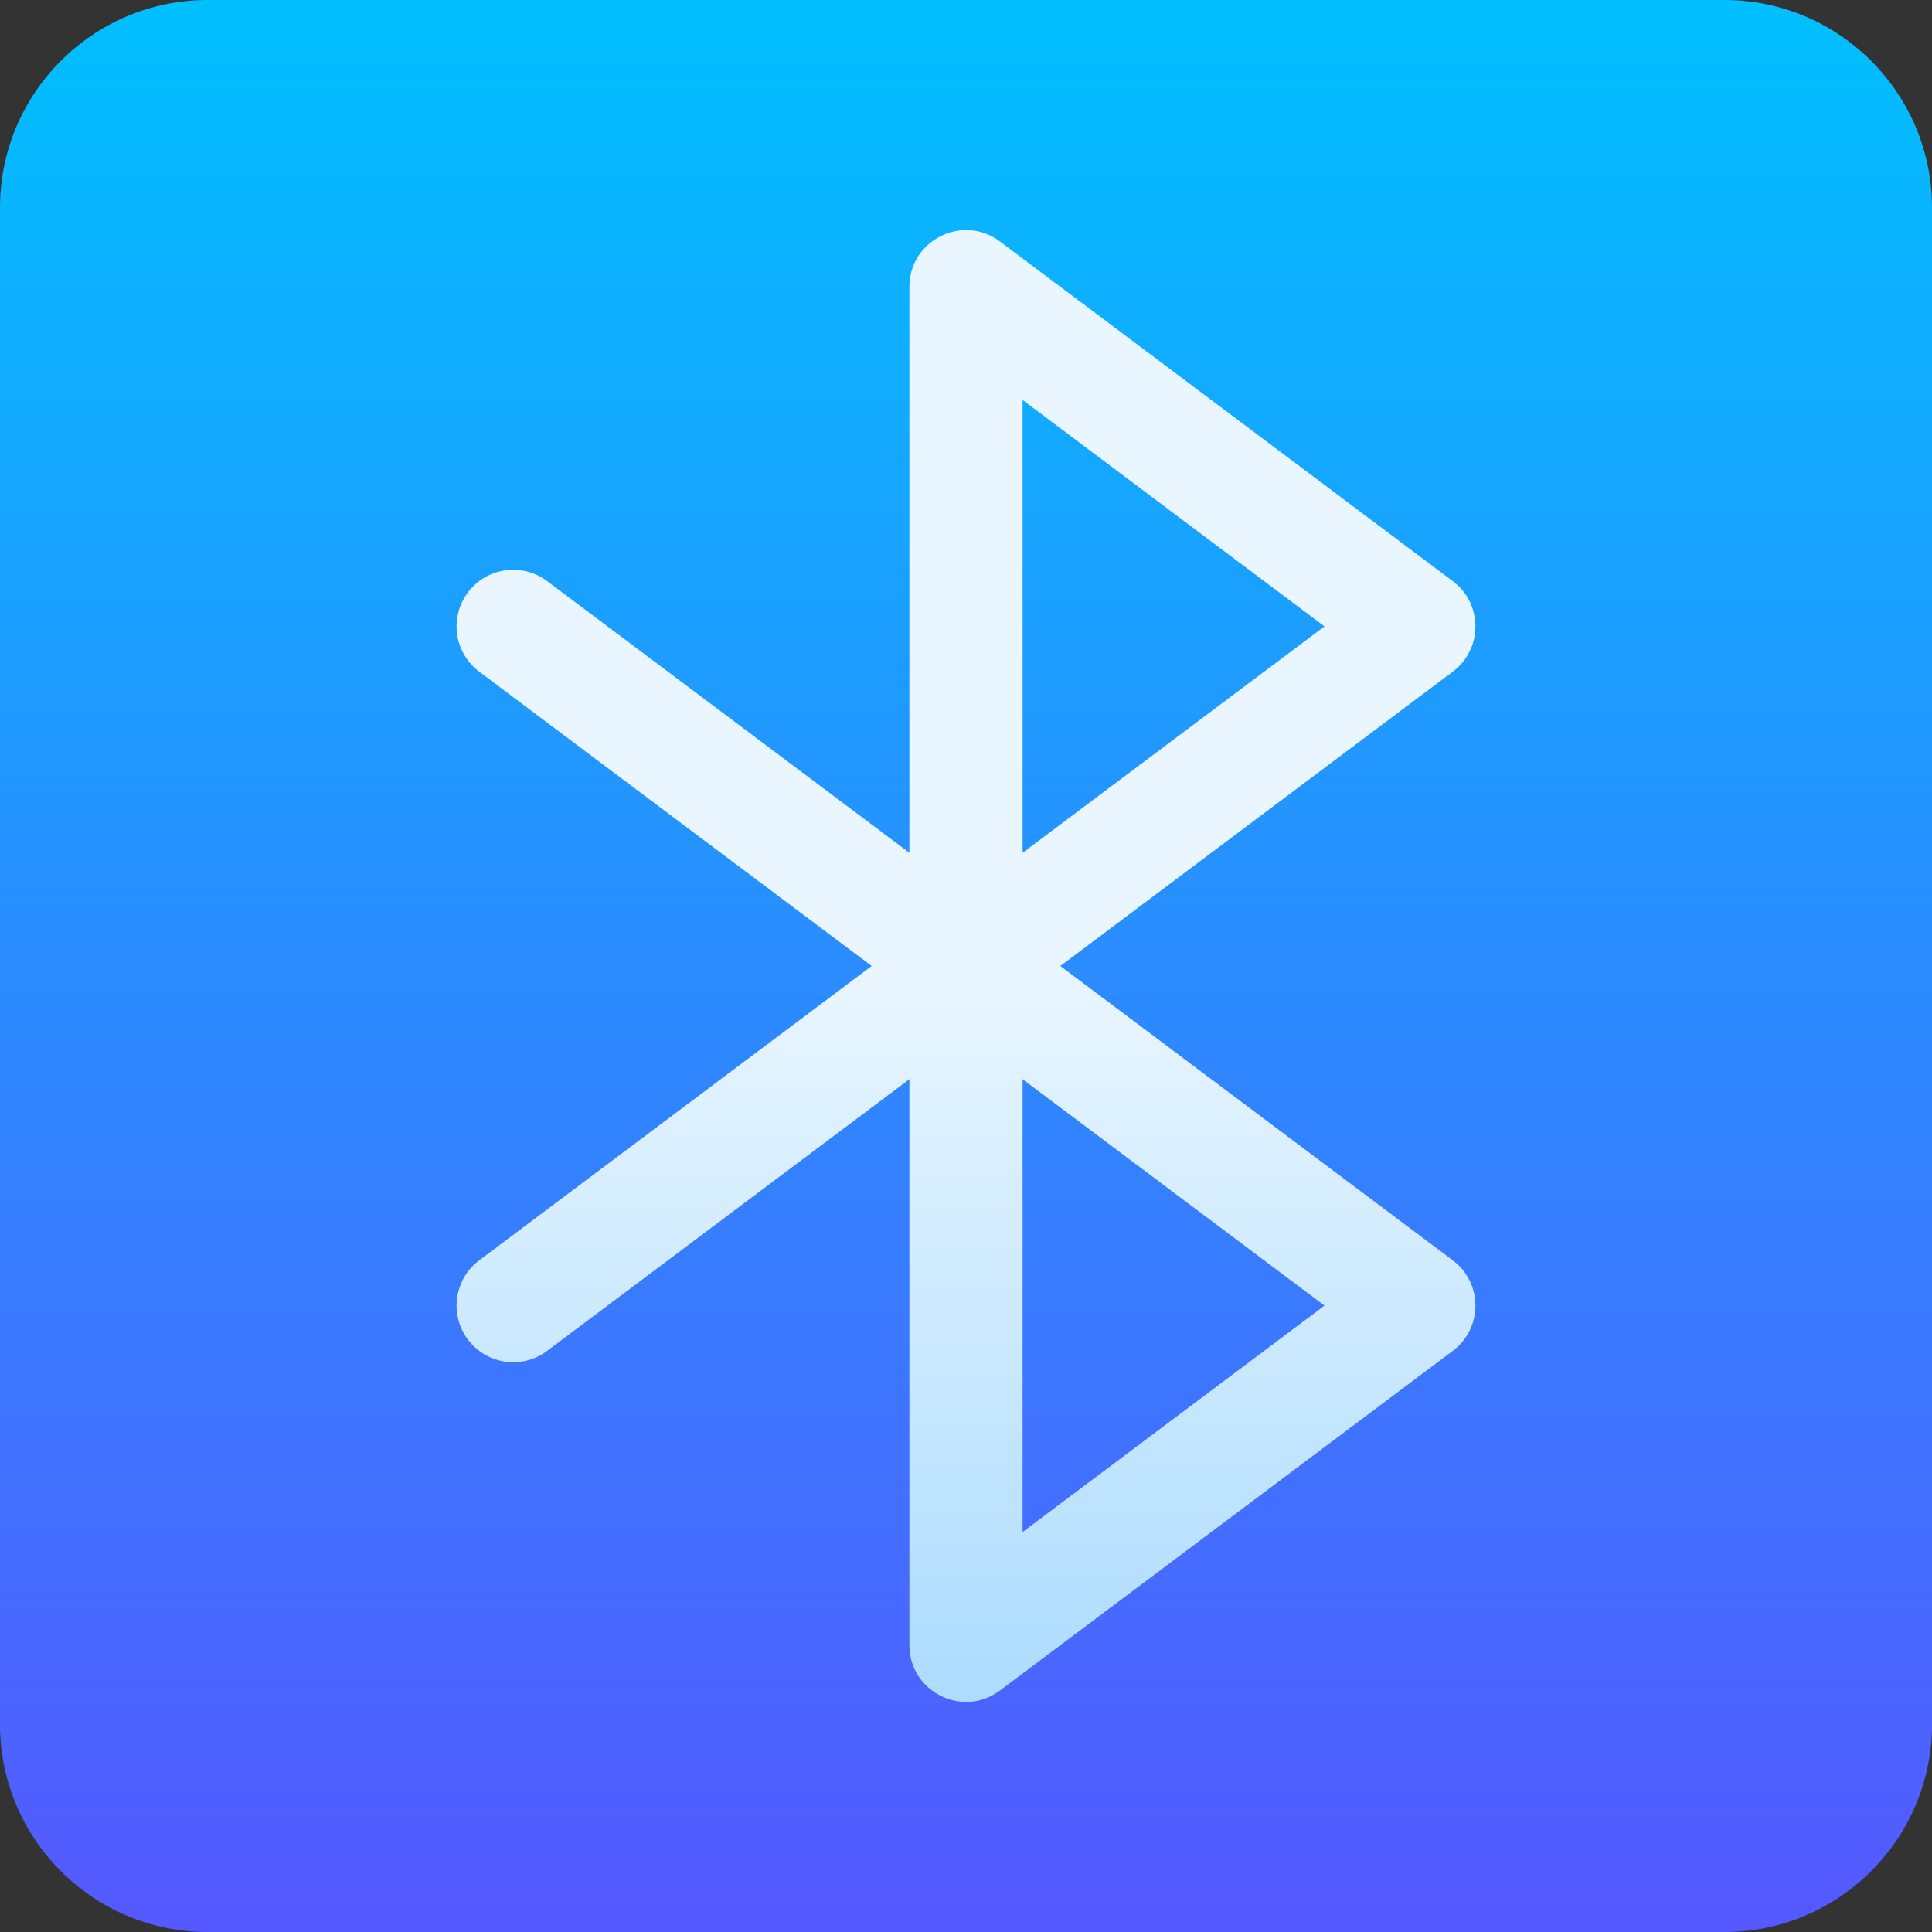 <svg id="Layer_1" enable-background="new 0 0 512 512" height="512" viewBox="0 0 512 512" width="512" xmlns="http://www.w3.org/2000/svg" xmlns:xlink="http://www.w3.org/1999/xlink"><rect x="0" y="0" width="512" height="512" fill="#333333" stroke="none"/><linearGradient id="SVGID_1_" gradientUnits="userSpaceOnUse" x1="256" x2="256" y1="512" y2="0"><stop offset="0" stop-color="#5558ff"/><stop offset="1" stop-color="#00c0ff"/></linearGradient><linearGradient id="SVGID_2_" gradientUnits="userSpaceOnUse" x1="256" x2="256" y1="451.027" y2="60.973"><stop offset="0" stop-color="#addcff"/><stop offset=".503" stop-color="#eaf6ff"/><stop offset="1" stop-color="#eaf6ff"/></linearGradient><g><path d="m457 512h-402c-30.327 0-55-24.673-55-55v-402c0-30.327 24.673-55 55-55h402c30.327 0 55 24.673 55 55v402c0 30.327-24.673 55-55 55z" fill="url(#SVGID_1_)"/><path d="m385 154-120-90c-9.889-7.416-24-.361-24 12v150l-96-72c-6.627-4.971-16.029-3.627-21 3-4.971 6.627-3.627 16.029 3 21l104 78-104 78c-6.627 4.971-7.971 14.373-3 21 4.971 6.627 14.373 7.971 21 3l96-72v150c0 12.361 14.111 19.416 24 12l120-90c8-6 8-18 0-24l-104-78 104-78c8-6 8-18 0-24zm-114-48 80 60-80 60zm0 300v-120l80 60z" fill="url(#SVGID_2_)"/></g></svg>
